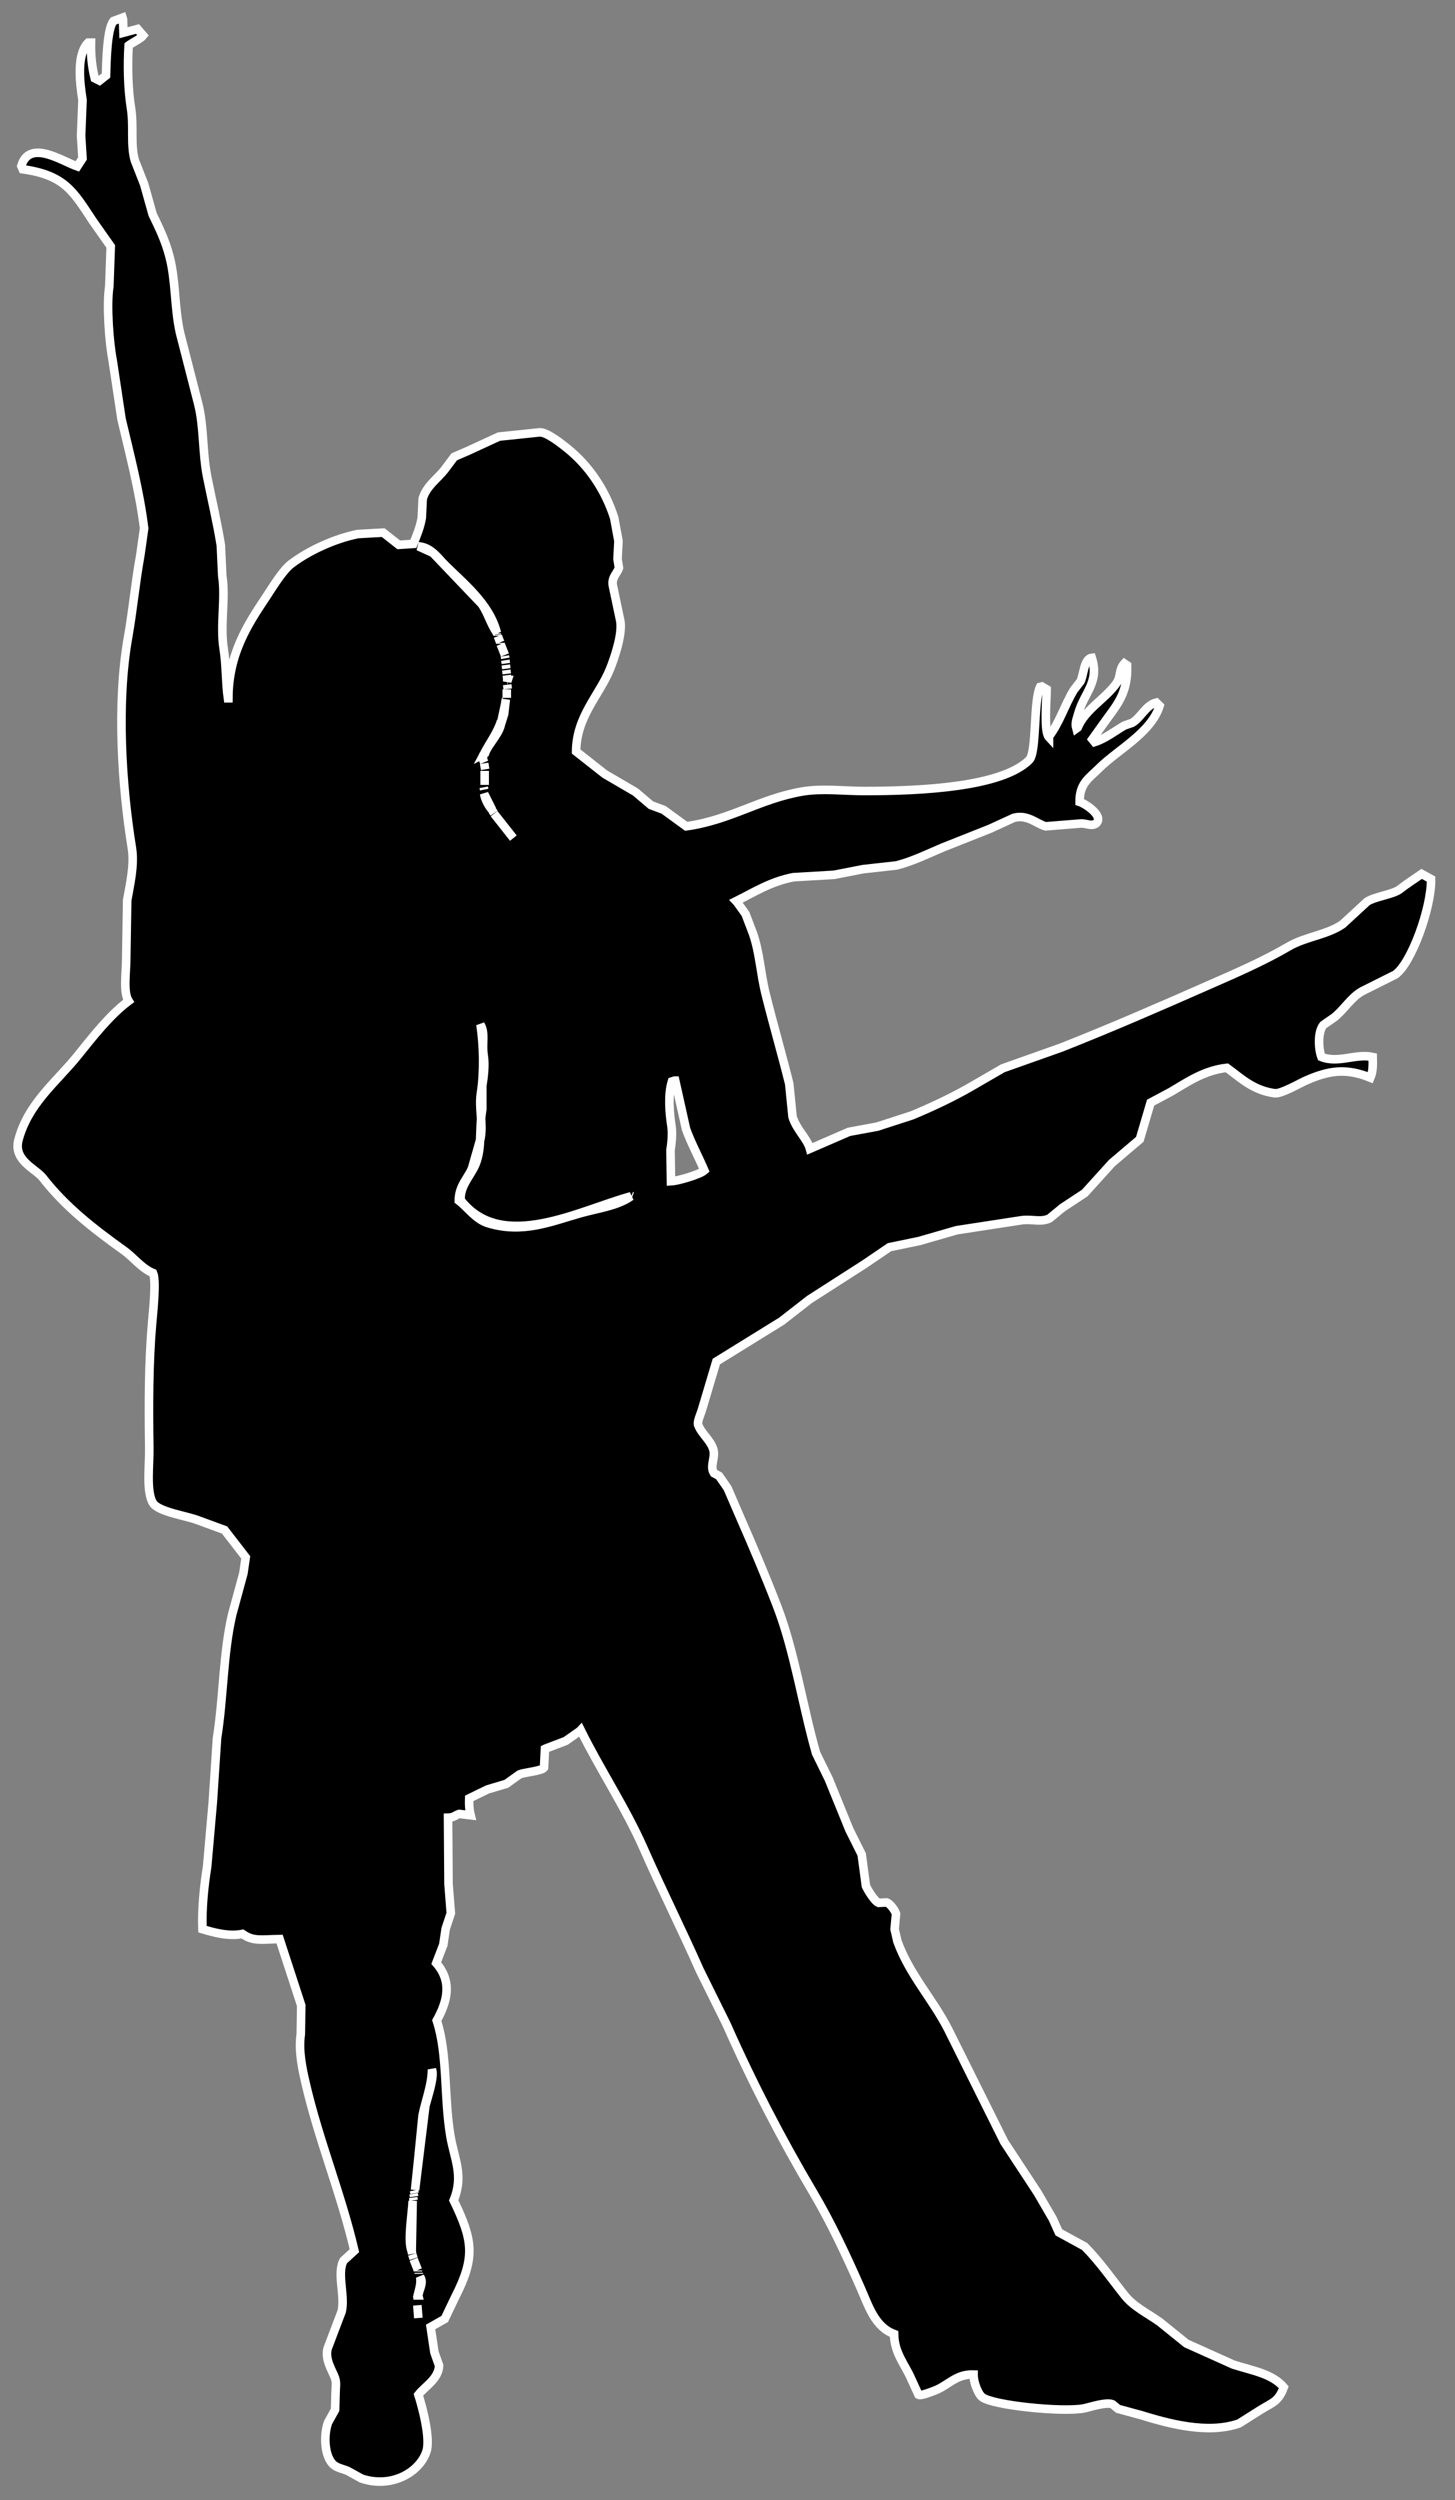 <?xml version="1.0" encoding="UTF-8" standalone="no"?>
<!DOCTYPE svg PUBLIC "-//W3C//DTD SVG 1.1//EN" "http://www.w3.org/Graphics/SVG/1.1/DTD/svg11.dtd">
<svg width="100%" height="100%" viewBox="0 0 85 146" version="1.1" xmlns="http://www.w3.org/2000/svg" xmlns:xlink="http://www.w3.org/1999/xlink" xml:space="preserve" xmlns:serif="http://www.serif.com/" style="fill-rule:evenodd;clip-rule:evenodd;">
    <rect x="0" y="0" width="85" height="146" fill="#808080" stroke="none"/>
    <g transform="matrix(1,0,0,1,-101.747,-114.709)">
        <path d="M158.621,253.376C157.593,253.344 157.141,254.011 156.367,254.31C156.155,254.391 155.529,254.642 155.405,254.558C155.259,254.237 155.112,253.918 154.965,253.597C154.611,252.79 153.99,252.109 153.977,251.011C152.852,250.588 152.498,249.39 152.025,248.318C151.187,246.418 150.28,244.477 149.249,242.738C147.417,239.648 145.696,236.33 144.19,232.925C143.669,231.87 143.146,230.818 142.625,229.765C141.574,227.389 140.417,225.088 139.354,222.673C138.298,220.277 136.815,218.06 135.67,215.744C135.652,215.763 135.634,215.781 135.615,215.802C135.341,215.992 135.066,216.187 134.791,216.379C134.405,216.526 134.021,216.67 133.636,216.817C133.619,216.827 133.599,216.838 133.582,216.846C133.564,217.211 133.544,217.577 133.528,217.945C133.389,218.128 132.389,218.213 132.098,218.328C131.842,218.512 131.584,218.696 131.328,218.881C130.962,218.989 130.596,219.101 130.229,219.209C129.871,219.385 129.514,219.557 129.157,219.731C129.144,220.127 129.162,220.412 129.239,220.719C129.02,220.694 128.799,220.667 128.579,220.639C128.348,220.704 128.275,220.852 127.921,220.859C127.929,222.151 127.938,223.445 127.949,224.735C127.993,225.301 128.039,225.871 128.084,226.437C127.984,226.741 127.884,227.043 127.783,227.345C127.737,227.657 127.691,227.969 127.645,228.278C127.507,228.635 127.371,228.994 127.233,229.351C128.178,230.437 127.88,231.59 127.261,232.705C127.906,234.673 127.673,237.145 128.056,239.439C128.284,240.792 128.85,241.752 128.25,243.206C129.373,245.535 129.533,246.517 128.332,248.867C128.129,249.289 127.928,249.713 127.727,250.133C127.452,250.289 127.178,250.446 126.903,250.601C126.976,251.093 127.05,251.592 127.124,252.082C127.215,252.343 127.306,252.599 127.398,252.854C127.366,253.65 126.563,254.065 126.189,254.558C126.416,255.266 126.913,257.122 126.656,257.882C126.239,259.114 124.586,260.037 122.863,259.45C122.598,259.303 122.332,259.157 122.066,259.01C121.776,258.884 121.466,258.841 121.241,258.654C120.705,258.201 120.637,256.944 120.911,256.18C121.049,255.932 121.186,255.684 121.324,255.435C121.333,255.099 121.343,254.758 121.352,254.418C121.356,254.147 121.41,253.855 121.324,253.597C121.19,253.188 120.713,252.53 120.884,251.862C121.159,251.14 121.435,250.416 121.709,249.691C121.92,248.78 121.411,247.447 121.82,246.722C122.031,246.533 122.241,246.337 122.451,246.144C121.662,242.773 120.378,239.726 119.593,236.332C119.404,235.512 119.179,234.478 119.319,233.501C119.328,232.941 119.337,232.384 119.345,231.824C118.924,230.534 118.503,229.24 118.081,227.948C117.033,227.963 116.544,228.1 115.911,227.648C115.072,227.811 114.195,227.552 113.574,227.368C113.532,226.17 113.665,224.875 113.849,223.714C113.959,222.459 114.07,221.204 114.179,219.951C114.262,218.703 114.343,217.459 114.426,216.211C114.808,213.81 114.774,211.309 115.307,209.008C115.526,208.204 115.746,207.398 115.966,206.591C116.011,206.28 116.056,205.968 116.102,205.657C115.69,205.123 115.278,204.594 114.866,204.059C114.343,203.868 113.821,203.676 113.3,203.484C112.612,203.223 111.019,203.002 110.688,202.494C110.272,201.829 110.484,200.285 110.468,199.278C110.429,196.795 110.432,194.288 110.634,191.965C110.686,191.358 110.89,189.509 110.689,189.054C110.028,188.788 109.543,188.133 108.984,187.734C107.221,186.471 105.579,185.201 104.256,183.502C103.829,182.95 102.506,182.485 102.828,181.275C103.391,179.142 105.081,177.858 106.29,176.352C107.169,175.262 108.137,174.008 109.259,173.164C108.932,172.645 109.121,171.493 109.121,170.718C109.139,169.572 109.157,168.426 109.177,167.282C109.323,166.425 109.616,165.253 109.451,164.229C108.862,160.567 108.544,155.794 109.231,151.914C109.51,150.343 109.649,148.765 109.945,147.132C110.02,146.611 110.093,146.088 110.167,145.566C109.895,143.37 109.321,141.201 108.847,139.188C108.673,138.034 108.498,136.88 108.325,135.726C108.137,134.784 107.959,132.55 108.133,131.436C108.16,130.657 108.188,129.878 108.216,129.1C107.867,128.605 107.52,128.109 107.172,127.617C106.056,125.943 105.567,124.938 103.076,124.593C103.05,124.53 103.02,124.465 102.993,124.401C103.464,122.81 105.397,124.133 106.264,124.429C106.365,124.273 106.467,124.116 106.567,123.962C106.54,123.522 106.512,123.082 106.484,122.641C106.511,121.945 106.539,121.249 106.567,120.551C106.402,119.5 106.216,117.889 106.897,117.198C106.951,117.198 107.007,117.198 107.062,117.198C107.045,117.961 107.127,118.669 107.283,119.286C107.373,119.333 107.465,119.379 107.557,119.423C107.685,119.323 107.813,119.222 107.94,119.121C107.962,118.334 107.999,116.364 108.381,115.933C108.556,115.867 108.729,115.805 108.904,115.74C108.912,115.766 108.922,115.795 108.931,115.823C108.939,116.09 108.949,116.354 108.959,116.62C109.233,116.547 109.508,116.474 109.783,116.402C109.893,116.529 110.003,116.658 110.113,116.786C109.979,116.959 109.47,117.204 109.261,117.363C109.196,118.505 109.212,119.859 109.398,121.019C109.569,122.084 109.361,123.144 109.619,124.07C109.802,124.538 109.985,125.005 110.169,125.471C110.334,126.057 110.499,126.644 110.663,127.232C111.03,127.993 111.408,128.752 111.653,129.706C112.022,131.138 111.926,132.616 112.258,134.131C112.615,135.521 112.973,136.917 113.33,138.309C113.668,139.668 113.565,141.13 113.852,142.569C114.101,143.809 114.437,145.239 114.648,146.556C114.676,147.15 114.704,147.745 114.731,148.342C114.938,149.647 114.592,151.2 114.814,152.602C114.962,153.536 114.937,154.623 115.061,155.488C115.07,155.488 115.08,155.488 115.089,155.488C115.097,152.875 116.232,151.166 117.289,149.578C117.643,149.044 118.261,148.023 118.745,147.653C119.733,146.898 121.233,146.184 122.649,145.896C123.143,145.868 123.638,145.84 124.134,145.813C124.436,146.049 124.737,146.289 125.041,146.527C125.324,146.507 125.608,146.492 125.893,146.472C126.071,146.024 126.279,145.556 126.386,144.961C126.404,144.585 126.423,144.211 126.441,143.832C126.659,143.093 127.285,142.688 127.706,142.156C127.898,141.899 128.09,141.643 128.283,141.387C128.558,141.267 128.832,141.148 129.107,141.03C129.703,140.756 130.299,140.479 130.894,140.206C131.691,140.122 132.489,140.039 133.285,139.957C133.704,139.943 134.578,140.645 134.853,140.865C136.092,141.85 137.096,143.273 137.63,144.961C137.712,145.409 137.794,145.858 137.877,146.306C137.858,146.654 137.839,147.003 137.822,147.351C137.85,147.526 137.877,147.699 137.905,147.874C137.823,148.168 137.464,148.42 137.546,148.891C137.693,149.589 137.839,150.285 137.986,150.98C138.121,151.774 137.615,153.208 137.381,153.785C136.762,155.313 135.422,156.535 135.402,158.595C135.961,159.034 136.52,159.476 137.079,159.914C137.673,160.263 138.27,160.61 138.866,160.958C139.168,161.215 139.47,161.472 139.773,161.727C140.02,161.819 140.268,161.912 140.515,162.003C140.955,162.325 141.395,162.645 141.834,162.964C144.42,162.606 146.135,161.354 148.625,160.931C149.768,160.737 151.074,160.904 152.253,160.904C155.562,160.904 160.278,160.678 161.874,159.091C162.323,158.643 162.113,155.642 162.506,154.829C162.542,154.821 162.579,154.81 162.616,154.8C162.708,154.856 162.8,154.911 162.891,154.965C162.89,155.611 162.718,157.443 163.028,157.77C163.028,157.751 163.028,157.732 163.028,157.716C163.651,156.903 163.94,155.891 164.485,154.994C164.614,154.829 164.742,154.663 164.871,154.499C165.053,154.14 165.07,153.175 165.529,153.125C165.985,154.577 165.081,155.139 164.734,156.397C164.656,156.681 164.536,156.928 164.625,157.248C164.652,157.228 164.679,157.211 164.707,157.193C165.149,156.125 166.359,155.501 166.989,154.582C167.234,154.224 167.107,153.804 167.428,153.455C167.483,153.493 167.538,153.53 167.592,153.566C167.648,155.248 166.934,155.941 166.246,156.918C166.017,157.239 165.788,157.56 165.558,157.88C165.603,157.936 165.65,157.99 165.695,158.046C166.321,157.848 166.886,157.396 167.428,157.082C167.584,157.028 167.74,156.973 167.896,156.918C168.387,156.626 168.696,155.883 169.296,155.736C169.36,155.799 169.424,155.865 169.49,155.929C168.994,157.505 167.032,158.496 165.943,159.584C165.378,160.15 164.808,160.448 164.816,161.537C165.087,161.618 166.224,162.314 165.805,162.774C165.548,163.006 165.186,162.772 164.871,162.801C164.192,162.855 163.515,162.911 162.836,162.965C162.331,162.84 161.779,162.245 160.967,162.471C160.509,162.68 160.05,162.891 159.592,163.103C158.667,163.47 157.741,163.836 156.815,164.204C155.983,164.556 155.048,165.016 154.122,165.249C153.471,165.322 152.821,165.393 152.171,165.466C151.601,165.577 151.034,165.687 150.466,165.798C149.678,165.843 148.89,165.889 148.102,165.935C146.762,166.193 145.819,166.805 144.749,167.336C144.766,167.354 144.785,167.374 144.804,167.392C144.968,167.622 145.133,167.85 145.298,168.08C145.444,168.464 145.591,168.85 145.737,169.233C146.131,170.367 146.171,171.548 146.48,172.78C146.931,174.585 147.418,176.249 147.854,178.003C147.918,178.644 147.981,179.285 148.046,179.927C148.275,180.68 148.9,181.195 149.064,181.796C149.824,181.467 150.585,181.136 151.345,180.807C151.894,180.705 152.445,180.604 152.995,180.503C153.672,180.283 154.35,180.064 155.029,179.843C156.22,179.349 157.483,178.753 158.575,178.113C159.16,177.774 159.747,177.435 160.334,177.095C161.47,176.692 162.606,176.289 163.742,175.887C166.658,174.737 169.535,173.482 172.318,172.257C173.969,171.532 175.555,170.847 177.046,169.975C178.011,169.413 179.275,169.307 180.18,168.683C180.656,168.245 181.134,167.805 181.611,167.364C182.077,167.064 183.132,166.942 183.507,166.652C183.898,166.348 184.392,166.025 184.799,165.744C184.983,165.845 185.166,165.947 185.349,166.047C185.375,167.727 184.198,170.973 183.259,171.625C182.617,171.946 181.977,172.268 181.335,172.588C180.677,172.946 180.26,173.678 179.687,174.128C179.477,174.273 179.265,174.421 179.053,174.568C178.722,174.969 178.763,175.952 178.944,176.436C179.938,176.823 180.94,176.221 181.939,176.436C181.952,176.952 181.952,177.29 181.802,177.645C180.342,177.048 179.314,177.25 178.037,177.812C177.702,177.956 176.594,178.601 176.222,178.553C174.961,178.39 174.231,177.662 173.418,177.068C172.071,177.223 171.117,177.901 170.147,178.47C169.752,178.681 169.359,178.892 168.965,179.102C168.755,179.817 168.543,180.532 168.333,181.245C167.792,181.705 167.252,182.163 166.71,182.622C166.179,183.208 165.647,183.795 165.116,184.382C164.686,184.663 164.255,184.949 163.824,185.233C163.568,185.446 163.311,185.655 163.055,185.865C162.517,186.112 162.004,185.871 161.378,185.977C160.133,186.169 158.886,186.361 157.639,186.551C156.907,186.764 156.173,186.974 155.441,187.184C154.863,187.305 154.285,187.424 153.708,187.543C153.224,187.875 152.737,188.204 152.252,188.532C151.179,189.218 150.108,189.908 149.037,190.594C148.496,191.017 147.955,191.436 147.414,191.859C146.141,192.649 144.868,193.435 143.594,194.222C143.309,195.177 143.025,196.13 142.741,197.081C142.667,197.321 142.44,197.788 142.549,197.96C142.749,198.467 143.284,198.834 143.427,199.39C143.545,199.841 143.198,200.339 143.456,200.739C143.557,200.794 143.657,200.849 143.758,200.904C143.922,201.14 144.087,201.379 144.251,201.616C144.481,202.148 144.709,202.679 144.94,203.212C145.699,204.941 146.431,206.665 147.138,208.489C148.152,211.104 148.615,214.259 149.42,217.093C149.668,217.6 149.914,218.102 150.162,218.606C150.565,219.595 150.969,220.584 151.371,221.574C151.609,222.049 151.848,222.527 152.086,223.006C152.169,223.618 152.251,224.233 152.333,224.846C152.437,225.083 152.834,225.736 153.074,225.833C153.231,225.825 153.387,225.815 153.542,225.809C153.744,225.867 154.031,226.271 154.092,226.47C154.064,226.77 154.037,227.073 154.009,227.371C154.064,227.615 154.119,227.852 154.174,228.087C154.894,230.052 156.235,231.449 157.143,233.232C158.233,235.42 159.324,237.61 160.415,239.799C161.064,240.789 161.715,241.778 162.366,242.769C162.66,243.271 162.952,243.777 163.245,244.281C163.365,244.547 163.484,244.811 163.602,245.075C164.107,245.353 164.61,245.627 165.114,245.902C165.972,246.769 166.689,247.799 167.452,248.761C167.971,249.416 168.795,249.81 169.487,250.3C170.008,250.721 170.53,251.143 171.053,251.564C171.969,251.975 172.885,252.389 173.802,252.8C174.925,253.156 176.062,253.326 176.744,254.121C176.432,254.969 176.083,255.009 175.394,255.437C174.973,255.704 174.553,255.971 174.131,256.235C172.273,256.88 169.957,256.225 168.385,255.742C167.945,255.623 167.506,255.504 167.067,255.385C166.956,255.292 166.846,255.2 166.736,255.112C166.346,254.962 165.364,255.3 165.059,255.357C163.815,255.591 159.732,255.182 159.122,254.697C158.889,254.516 158.615,253.832 158.621,253.376ZM126.185,146.612C126.468,146.739 126.752,146.869 127.037,146.998C127.99,147.995 128.943,148.994 129.896,149.993C130.25,150.507 130.409,151.142 130.775,151.669C130.339,149.959 128.822,148.782 127.723,147.683C127.313,147.274 126.933,146.672 126.185,146.612ZM130.775,151.696C130.775,151.717 130.775,151.734 130.775,151.752C130.775,151.733 130.775,151.716 130.775,151.696ZM130.803,151.779C130.803,151.798 130.803,151.816 130.803,151.835C130.803,151.816 130.803,151.798 130.803,151.779ZM130.83,151.862C130.875,151.98 130.922,152.1 130.968,152.219C130.921,152.1 130.875,151.98 130.83,151.862ZM130.968,152.248C130.968,152.266 130.968,152.284 130.968,152.303C130.968,152.284 130.968,152.265 130.968,152.248ZM130.995,152.33C131.078,152.541 131.159,152.751 131.243,152.961C131.159,152.751 131.078,152.541 130.995,152.33ZM131.243,153.016C131.251,153.061 131.261,153.107 131.27,153.155C131.261,153.107 131.251,153.062 131.243,153.016ZM131.27,153.264C131.28,153.328 131.288,153.392 131.297,153.457C131.288,153.392 131.28,153.328 131.27,153.264ZM131.297,153.54C131.306,153.614 131.316,153.687 131.325,153.76C131.315,153.687 131.306,153.613 131.297,153.54ZM131.325,153.841C131.335,153.916 131.344,153.987 131.353,154.06C131.343,153.987 131.334,153.916 131.325,153.841ZM131.353,154.143C131.362,154.207 131.371,154.272 131.38,154.336C131.371,154.272 131.361,154.208 131.353,154.143ZM131.379,154.419C131.379,154.446 131.379,154.474 131.379,154.501C131.389,154.474 131.398,154.446 131.407,154.419C131.398,154.419 131.389,154.419 131.379,154.419ZM131.379,154.694C131.389,154.776 131.398,154.858 131.407,154.941C131.398,154.858 131.389,154.776 131.379,154.694ZM131.353,154.967C131.353,155.134 131.353,155.298 131.353,155.463C131.353,155.298 131.353,155.134 131.353,154.967ZM131.297,155.546C131.261,155.784 131.224,156.022 131.188,156.259C131.197,156.259 131.207,156.259 131.215,156.259C131.243,156.021 131.27,155.784 131.297,155.546ZM131.159,156.287C131.124,156.452 131.087,156.617 131.051,156.783C131.059,156.783 131.069,156.783 131.078,156.783C131.122,156.634 131.221,156.446 131.159,156.287ZM131.022,156.81C130.807,157.506 130.354,158.094 130.033,158.707C130.051,158.697 130.069,158.689 130.088,158.68C130.286,158.121 131.065,157.42 131.022,156.81ZM130.005,158.733C129.987,158.789 129.969,158.844 129.95,158.898C129.959,158.898 129.97,158.898 129.977,158.898C129.987,158.845 129.996,158.789 130.005,158.733ZM129.923,158.953C129.959,159.047 129.996,159.138 130.033,159.229C129.996,159.138 129.959,159.047 129.923,158.953ZM130.033,159.285C130.051,159.403 130.069,159.523 130.088,159.641C130.069,159.523 130.051,159.402 130.033,159.285ZM130.06,159.724C130.06,159.998 130.06,160.274 130.06,160.547C130.06,160.274 130.06,159.999 130.06,159.724ZM130.005,160.687C130.013,160.732 130.024,160.778 130.033,160.823C130.024,160.778 130.014,160.732 130.005,160.687ZM130.033,161.07C130.069,161.369 130.313,161.823 130.5,162.005C130.344,161.692 130.188,161.382 130.033,161.07ZM130.5,162.032C130.537,162.088 130.573,162.143 130.61,162.196C130.573,162.144 130.537,162.088 130.5,162.032ZM130.61,162.224C130.986,162.703 131.361,163.179 131.737,163.654C131.361,163.179 130.986,162.703 130.61,162.224ZM129.814,174.541C129.996,175.718 130.04,177.277 129.841,178.554C129.703,179.439 129.991,180.347 129.814,181.218C129.648,181.797 129.483,182.374 129.318,182.95C129.045,183.572 128.562,183.96 128.548,184.82C129.08,185.229 129.55,185.925 130.252,186.14C132.302,186.767 133.953,186.037 135.639,185.563C136.678,185.27 137.822,185.138 138.608,184.571C135.621,185.381 131.058,187.897 128.657,184.791C128.611,183.938 129.26,183.367 129.537,182.676C129.919,181.722 129.724,180.678 129.922,179.486C129.922,179.028 129.922,178.571 129.922,178.112C130.004,177.615 130.095,176.902 130.004,176.351C129.888,175.645 130.115,175.048 129.814,174.541ZM140.946,183.694C141.385,183.672 142.647,183.289 142.897,183.062C142.541,182.227 142.115,181.456 141.824,180.641C141.615,179.699 141.404,178.755 141.193,177.813C141.184,177.813 141.174,177.813 141.166,177.813C141.11,177.831 141.055,177.849 141,177.866C140.758,178.658 140.858,179.725 140.973,180.476C141.04,180.919 140.975,181.518 140.917,181.878C140.928,182.485 140.937,183.09 140.946,183.694ZM138.637,184.547C138.655,184.554 138.674,184.565 138.692,184.572C138.673,184.565 138.655,184.554 138.637,184.547ZM126.982,235.563C126.973,236.503 126.605,237.374 126.432,238.257C126.35,239.092 126.267,239.926 126.185,240.756C126.121,241.374 126.057,241.985 125.993,242.601C126.195,240.96 126.395,239.319 126.598,237.681C126.705,237.256 127.145,235.994 126.982,235.563ZM125.937,242.629C125.947,242.683 125.956,242.737 125.965,242.792C125.956,242.737 125.947,242.683 125.937,242.629ZM125.91,242.82C125.919,242.873 125.928,242.928 125.937,242.985C125.928,242.929 125.919,242.873 125.91,242.82ZM125.883,243.04C125.891,243.097 125.901,243.148 125.91,243.205C125.901,243.148 125.891,243.097 125.883,243.04ZM125.855,243.232C125.834,243.92 125.532,245.592 125.8,246.174C125.819,245.192 125.836,244.212 125.855,243.232ZM125.8,246.203C125.809,246.247 125.819,246.291 125.828,246.337C125.819,246.291 125.81,246.247 125.8,246.203ZM125.829,246.363C125.855,246.45 125.884,246.532 125.911,246.611C125.883,246.532 125.855,246.45 125.829,246.363ZM125.91,246.644C125.993,246.852 126.074,247.063 126.157,247.273C126.074,247.063 125.993,246.852 125.91,246.644ZM126.157,247.3C126.157,247.319 126.157,247.335 126.157,247.356C126.157,247.335 126.157,247.318 126.157,247.3ZM126.212,247.438C126.212,247.456 126.212,247.473 126.212,247.494C126.212,247.473 126.212,247.455 126.212,247.438ZM126.294,247.686C126.35,248.057 126.252,248.337 126.185,248.619C126.195,248.619 126.204,248.619 126.213,248.619C126.278,248.354 126.494,247.971 126.294,247.686ZM126.157,248.648C126.157,248.684 126.157,248.721 126.157,248.757C126.166,248.757 126.176,248.757 126.184,248.757C126.176,248.722 126.166,248.685 126.157,248.648ZM126.129,248.813C126.139,248.866 126.148,248.92 126.157,248.977C126.148,248.921 126.139,248.866 126.129,248.813ZM126.129,249.333C126.148,249.581 126.166,249.829 126.185,250.078C126.166,249.829 126.148,249.581 126.129,249.333Z" style="stroke:white;stroke-width:0.5px;"/>
    </g>
</svg>
